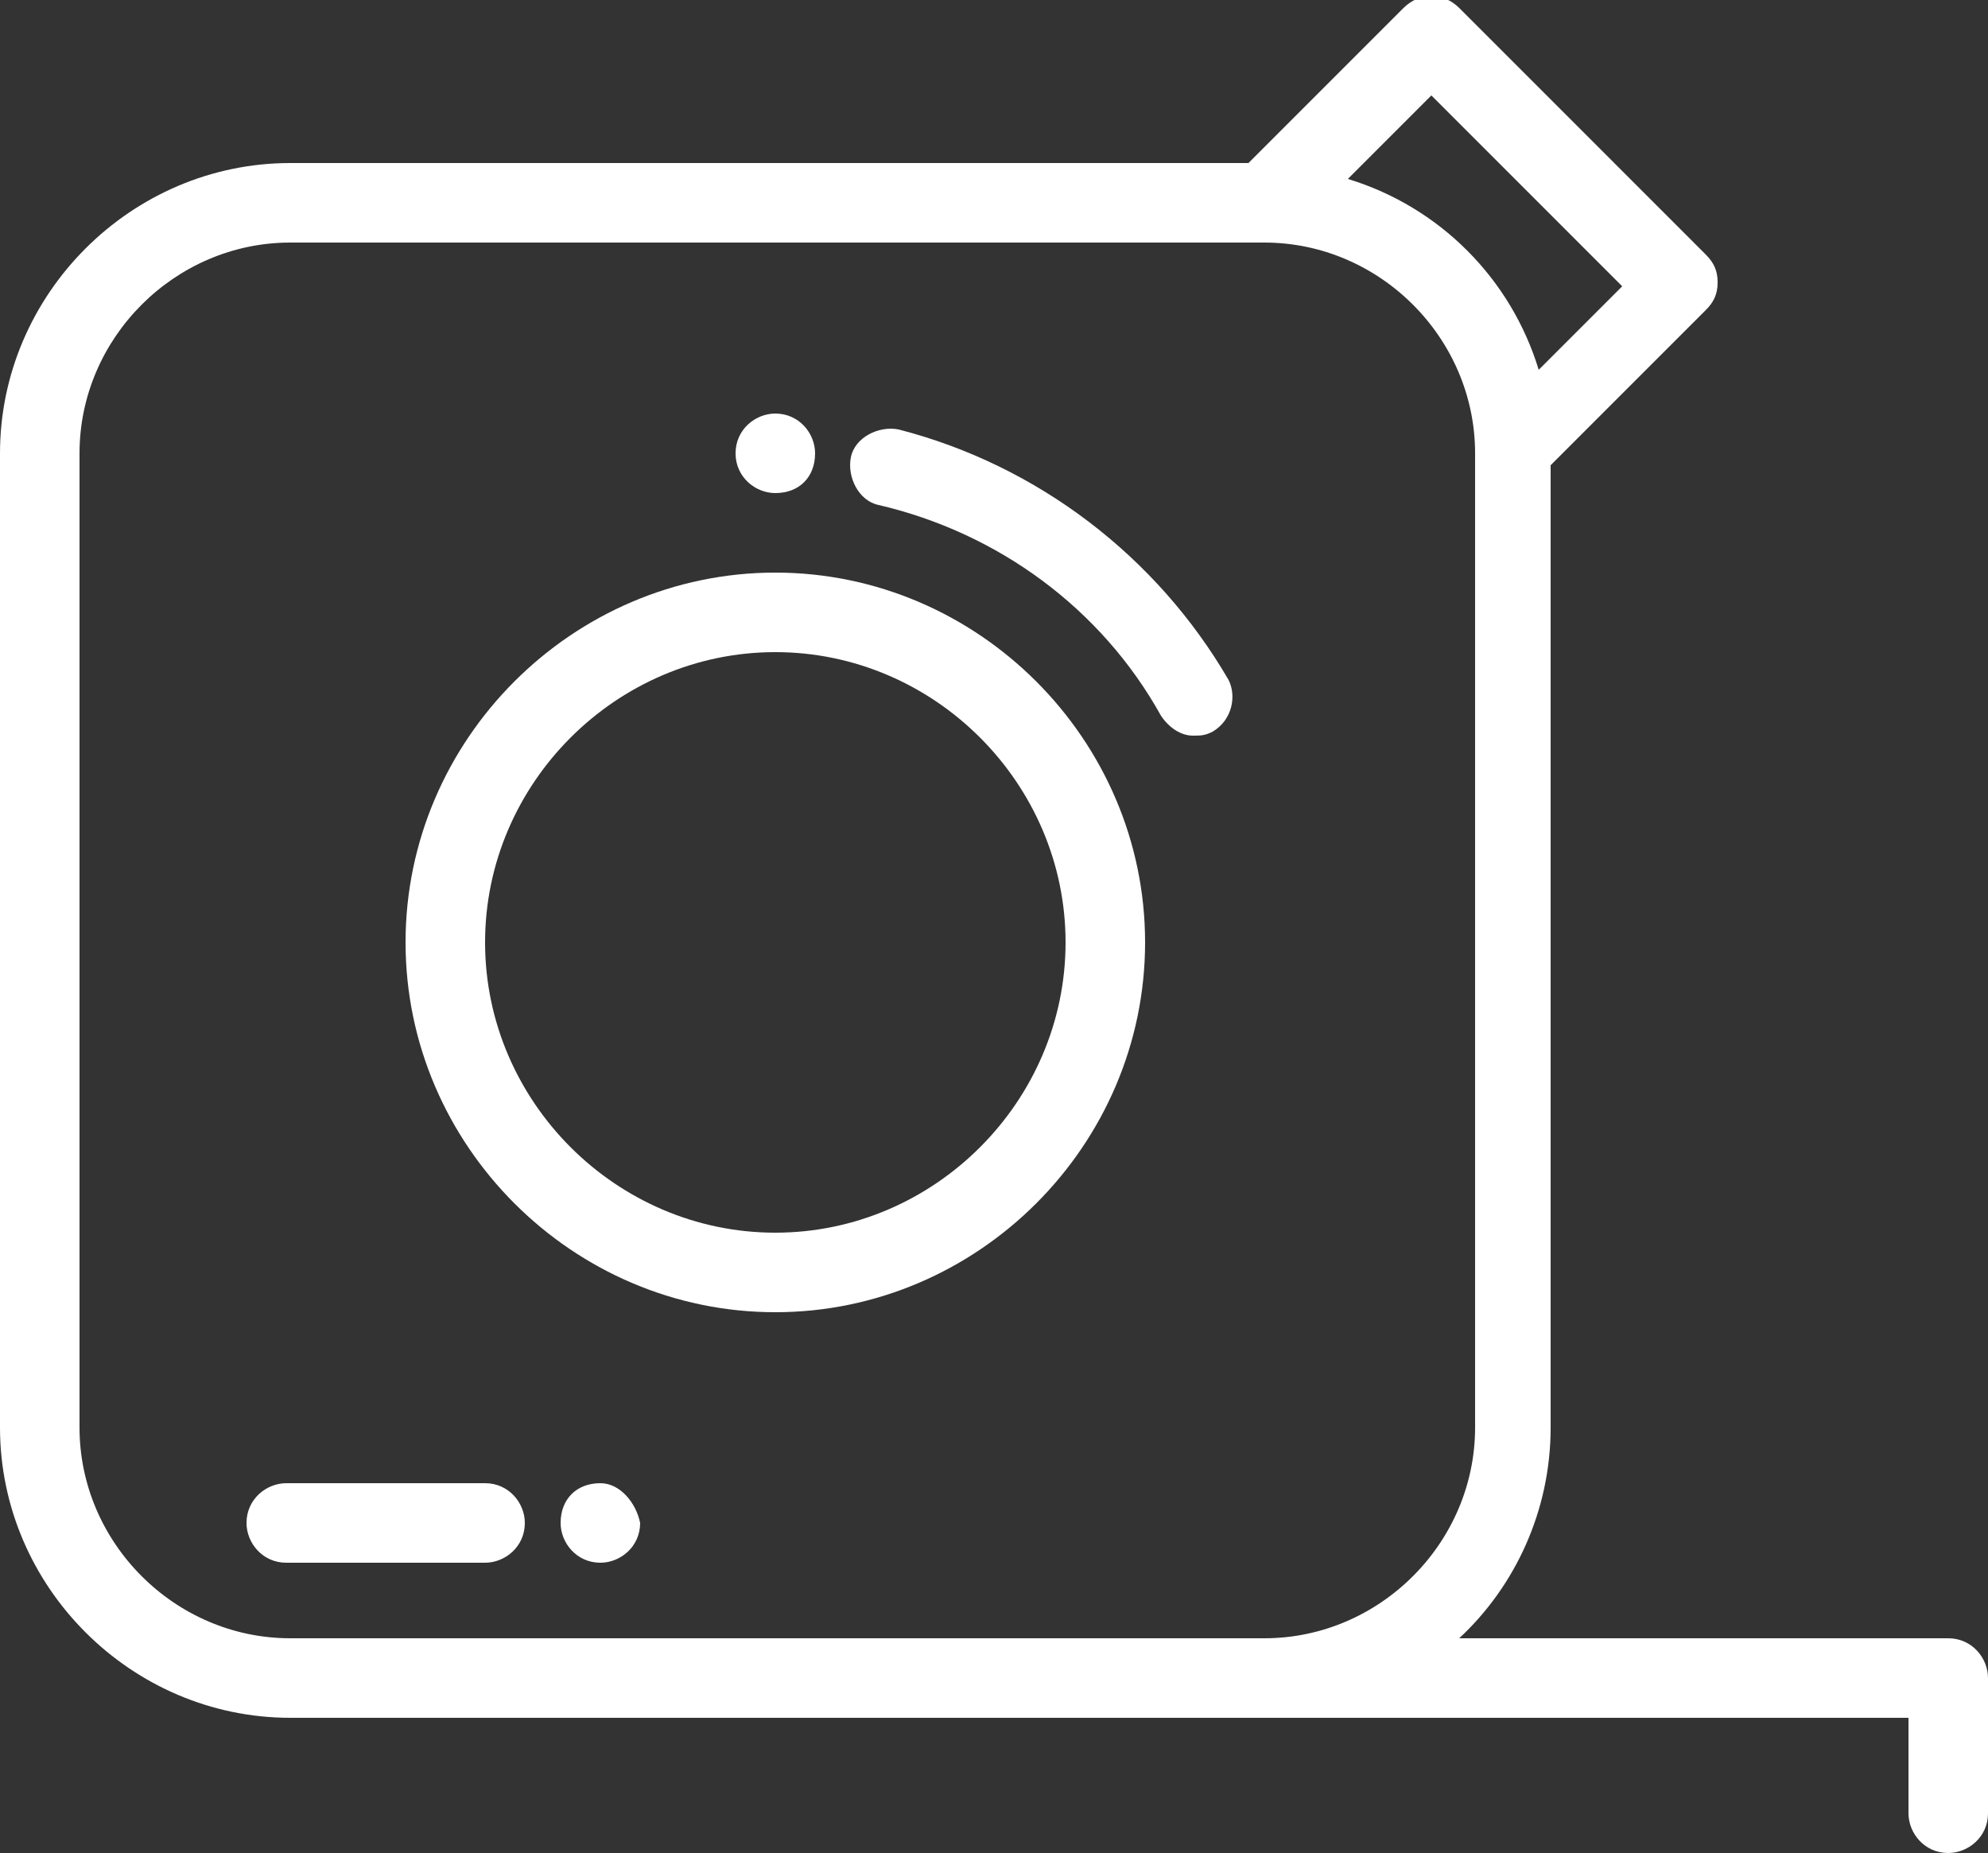 <?xml version="1.0" encoding="utf-8"?>
<!-- Generator: Adobe Illustrator 19.0.0, SVG Export Plug-In . SVG Version: 6.00 Build 0)  -->
<svg version="1.1" id="Capa_1" xmlns="http://www.w3.org/2000/svg" xmlns:xlink="http://www.w3.org/1999/xlink" x="0px" y="0px"
	 viewBox="0 0 50 46.6" style="enable-background:new 0 0 50 46.6;" xml:space="preserve">
<rect x="0" y="0" width="50" height="46.6" fill="#333333" stroke="none"/>
<g id="XMLID_1958_">
	<path fill="white" id="XMLID_1977_" d="M15.1,37.3L15.1,37.3c-0.6,0-1,0.4-1,1c0,0.5,0.4,1,1,1h0c0.5,0,1-0.4,1-1C16,37.8,15.6,37.3,15.1,37.3
		L15.1,37.3z M15.1,37.3"/>
	<path fill="white" id="XMLID_1974_" d="M12.2,37.3h-5c-0.5,0-1,0.4-1,1c0,0.5,0.4,1,1,1h5c0.5,0,1-0.4,1-1C13.2,37.8,12.8,37.3,12.2,37.3
		L12.2,37.3z M12.2,37.3"/>
	<path fill="white" id="XMLID_1969_" d="M49,41.2H36.7c1.4-1.3,2.3-3.2,2.3-5.3V11.7l3.9-3.9c0.2-0.2,0.3-0.4,0.3-0.7c0-0.3-0.1-0.5-0.3-0.7
		l-6.2-6.2c-0.4-0.4-1-0.4-1.4,0l-3.9,3.9H7.3c-4,0-7.3,3.3-7.3,7.3v24.5c0,4,3.3,7.3,7.3,7.3H48v2.4c0,0.5,0.4,1,1,1
		c0.5,0,1-0.4,1-1v-3.4C50,41.7,49.6,41.2,49,41.2L49,41.2z M36,2.4l4.8,4.8l-2.1,2.1C38,7,36.2,5.2,33.9,4.5L36,2.4z M31.8,41.2
		H7.3c-2.9,0-5.3-2.4-5.3-5.3V11.4c0-2.9,2.4-5.3,5.3-5.3h24.5c2.9,0,5.3,2.4,5.3,5.3v24.5C37.1,38.8,34.7,41.2,31.8,41.2L31.8,41.2
		z M31.8,41.2"/>
	<path fill="white" id="XMLID_1966_" d="M22.6,10.8c-0.5-0.1-1.1,0.2-1.2,0.7c-0.1,0.5,0.2,1.1,0.7,1.2c3,0.7,5.6,2.6,7.1,5.3
		c0.2,0.3,0.5,0.5,0.8,0.5c0.2,0,0.3,0,0.5-0.1c0.5-0.3,0.6-0.9,0.4-1.3C29.1,14,26.1,11.7,22.6,10.8L22.6,10.8z M22.6,10.8"/>
	<path fill="white" id="XMLID_1962_" d="M19.5,14.4c-5.1,0-9.3,4.2-9.3,9.3s4.2,9.3,9.3,9.3s9.3-4.2,9.3-9.3S24.6,14.4,19.5,14.4L19.5,14.4z
		 M19.5,31c-4,0-7.3-3.3-7.3-7.3c0-4,3.3-7.3,7.3-7.3c4,0,7.3,3.3,7.3,7.3C26.8,27.7,23.5,31,19.5,31L19.5,31z M19.5,31"/>
	<path fill="white" id="XMLID_1959_" d="M19.5,12.4L19.5,12.4c0.6,0,1-0.4,1-1c0-0.5-0.4-1-1-1h0c-0.5,0-1,0.4-1,1C18.5,12,19,12.4,19.5,12.4
		L19.5,12.4z M19.5,12.4"/>
</g>
</svg>

